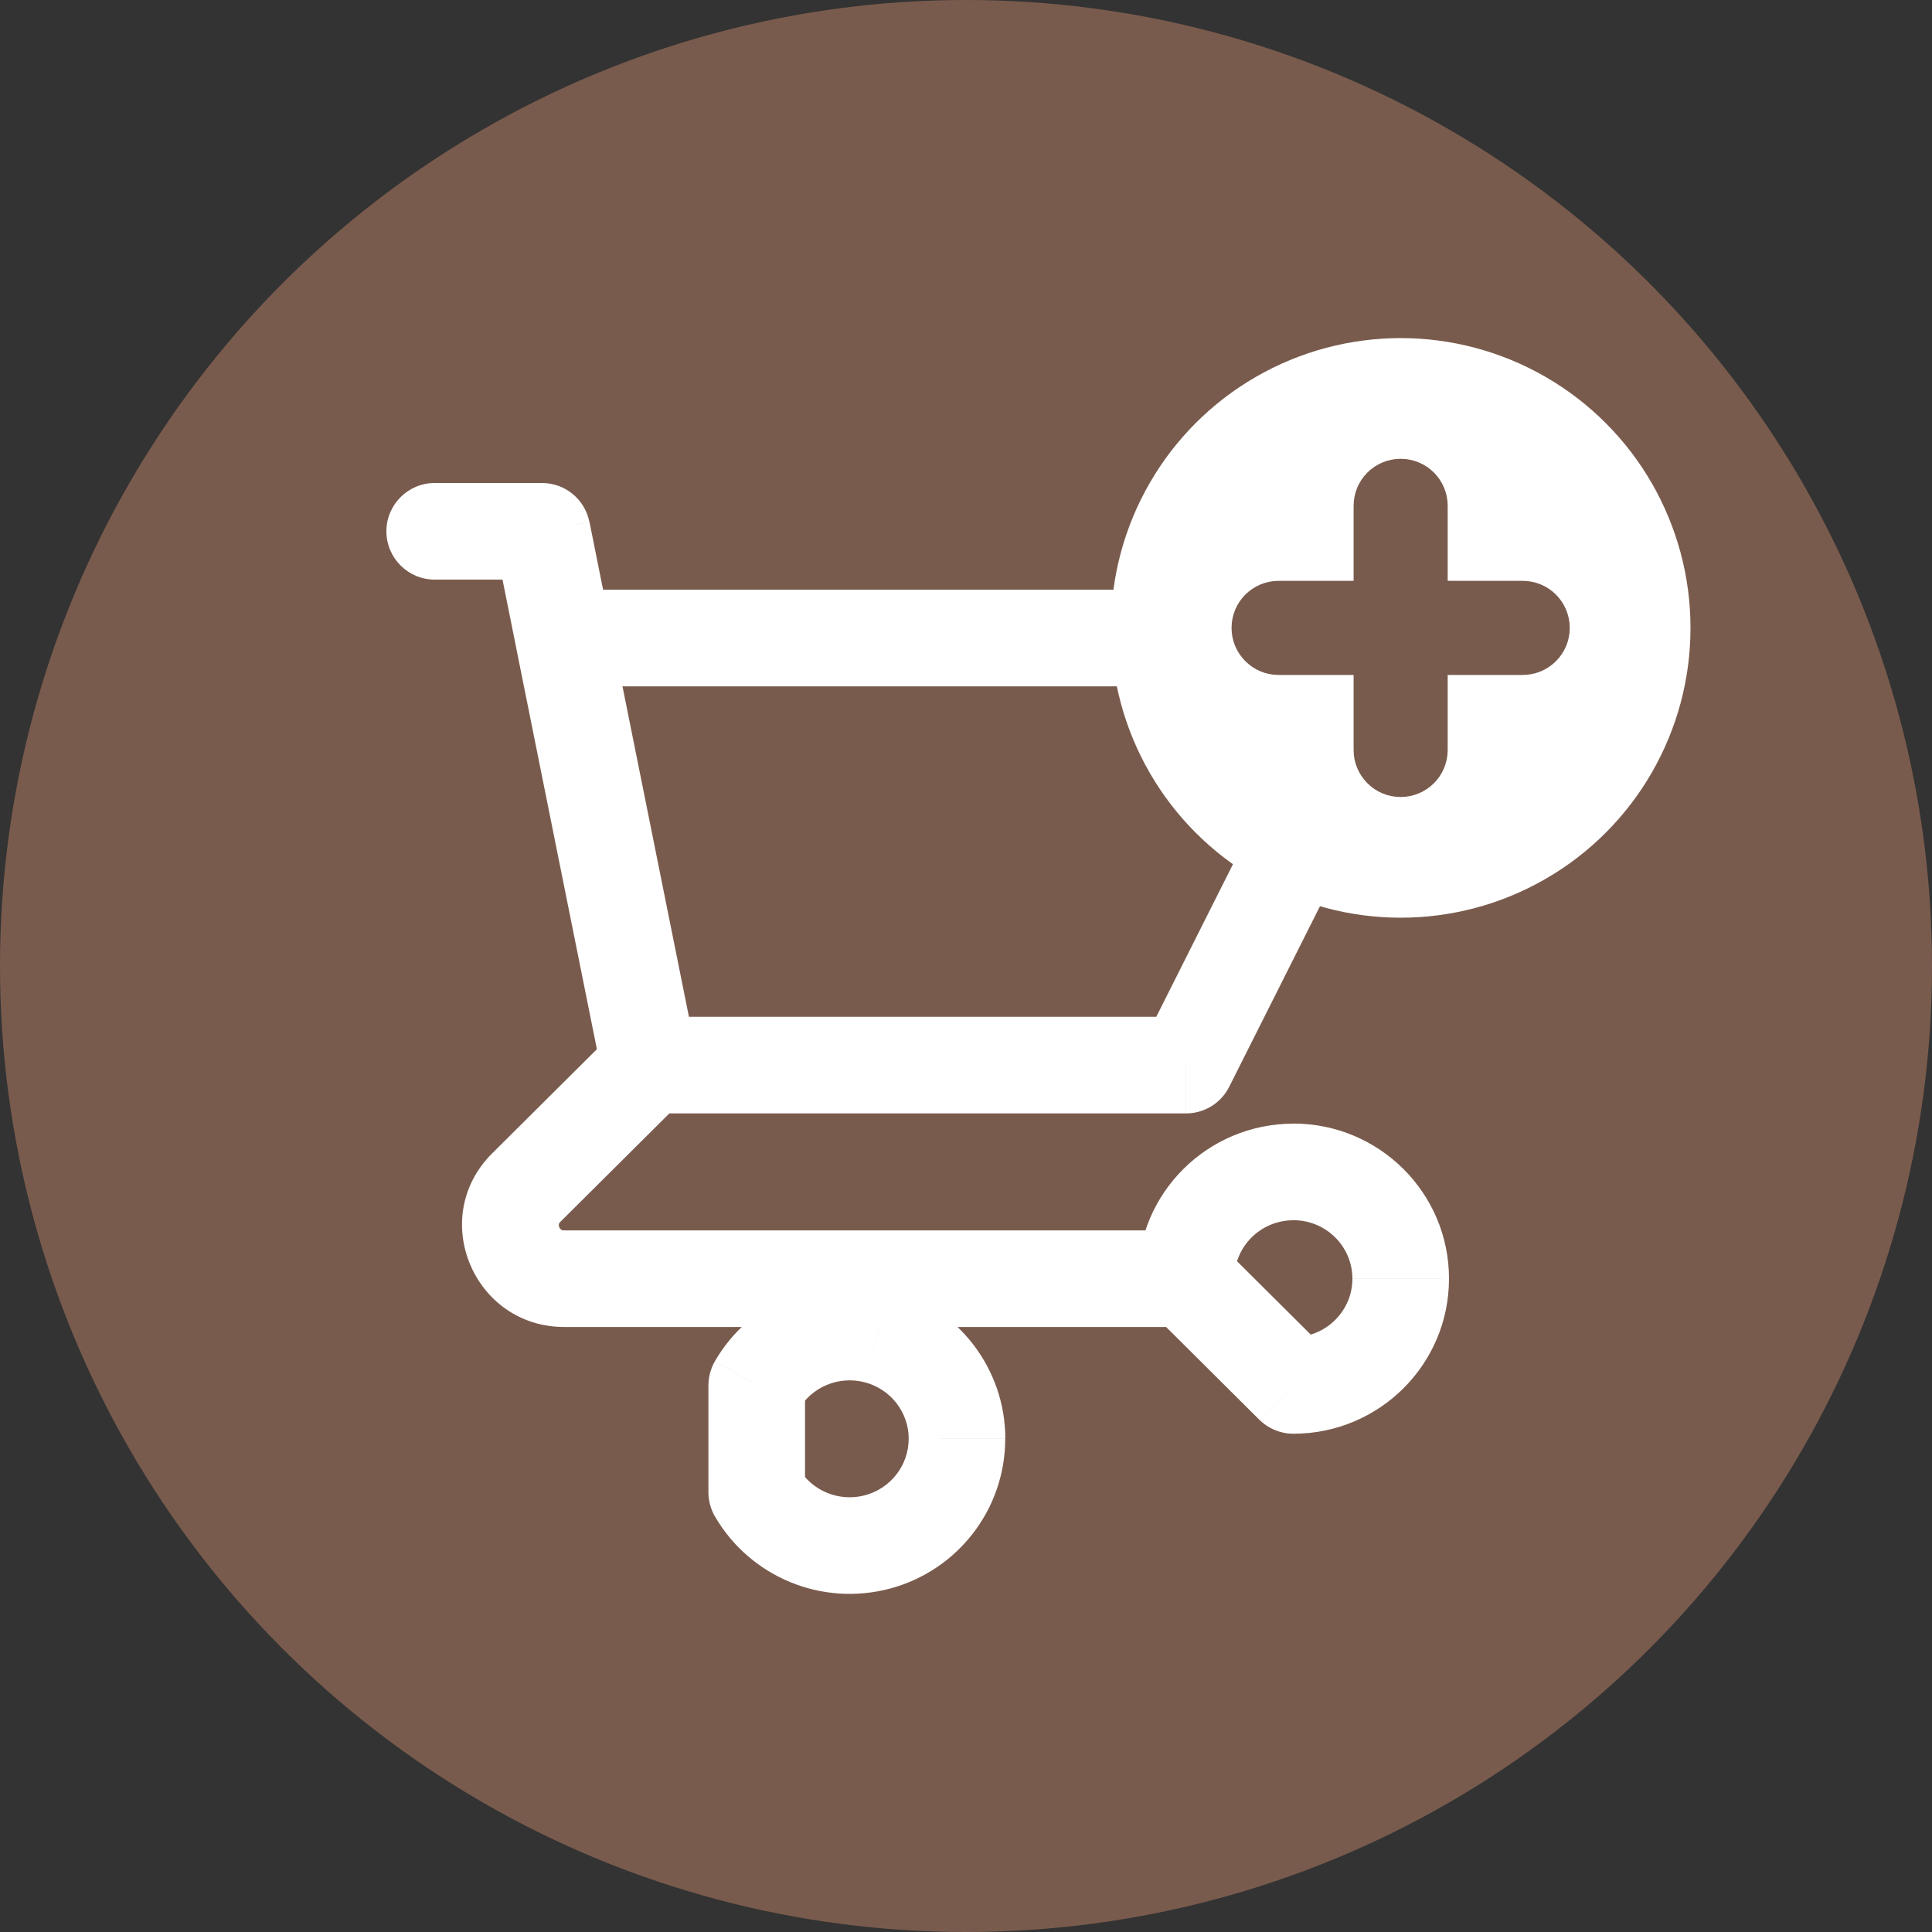 <svg version="1.1" xmlns="http://www.w3.org/2000/svg" xmlns:xlink="http://www.w3.org/1999/xlink" width="40" height="40" viewBox="0,0,256,256"><rect x="0" y="0" width="256" height="256" fill="#333333" stroke="none"/><g fill="none" fill-rule="nonzero" stroke="none" stroke-width="1" stroke-linecap="butt" stroke-linejoin="miter" stroke-miterlimit="10" stroke-dasharray="" stroke-dashoffset="0" font-family="none" font-weight="none" font-size="none" text-anchor="none" style="mix-blend-mode: normal"><g><g><g transform="scale(6.4,6.4)"><circle cx="20" cy="20" r="20" fill="#795b4d" stroke="none"></circle><path d="M9,10c-0.552,0 -1,0.448 -1,1c0,0.552 0.448,1 1,1zM11.222,11l0.98,-0.197c-0.094,-0.467 -0.504,-0.803 -0.98,-0.803zM10.686,13.408c0.109,0.541 0.636,0.892 1.177,0.783c0.541,-0.109 0.892,-0.636 0.783,-1.177zM13.444,21.052c-0.552,0 -1,0.448 -1,1c0,0.552 0.448,1 1,1zM24.556,22.052v1c0.378,0 0.724,-0.213 0.893,-0.551zM29,13.21l0.893,0.449c0.156,-0.31 0.14,-0.679 -0.042,-0.974c-0.182,-0.295 -0.504,-0.475 -0.851,-0.475zM11.667,12.21c-0.552,0 -1,0.448 -1,1c0,0.552 0.448,1 1,1zM12.464,22.25c0.109,0.541 0.636,0.892 1.177,0.783c0.541,-0.109 0.892,-0.636 0.783,-1.177zM12.647,13.013c-0.109,-0.541 -0.636,-0.892 -1.177,-0.783c-0.541,0.109 -0.892,0.636 -0.783,1.177zM14.15,22.762c0.392,-0.39 0.393,-1.023 0.004,-1.414c-0.39,-0.392 -1.023,-0.393 -1.414,-0.004zM10.897,24.587l-0.705,-0.709zM24.556,27.474c0.552,0 1,-0.448 1,-1c0,-0.552 -0.448,-1 -1,-1zM24.556,26.474h-1c0,0.266 0.106,0.521 0.295,0.709zM26.778,28.684l-0.705,0.709c0.187,0.186 0.441,0.291 0.705,0.291zM15.667,28.684l-0.865,-0.502c-0.088,0.152 -0.135,0.326 -0.135,0.502zM15.667,30.895h-1c0,0.176 0.047,0.349 0.135,0.502zM9,12h2.222v-2h-2.222zM10.242,11.197l0.445,2.211l1.961,-0.394l-0.444,-2.211zM13.444,23.052h11.111v-2h-11.111zM25.449,22.502l4.444,-8.842l-1.787,-0.898l-4.444,8.842zM29,12.21h-17.333v2h17.333zM14.425,21.855l-1.778,-8.842l-1.961,0.394l1.778,8.842zM12.739,21.344l-2.548,2.534l1.411,1.418l2.548,-2.534zM10.191,23.878c-1.34,1.333 -0.38,3.596 1.491,3.596v-2c-0.04,0 -0.057,-0.01 -0.065,-0.016c-0.013,-0.009 -0.028,-0.026 -0.038,-0.051c-0.011,-0.025 -0.011,-0.047 -0.009,-0.06c0.001,-0.008 0.005,-0.024 0.032,-0.051zM11.682,27.474h12.873v-2h-12.873zM25.556,26.474c0,-0.663 0.542,-1.21 1.222,-1.21v-2c-1.775,0 -3.222,1.432 -3.222,3.211zM26.778,25.263c0.68,0 1.222,0.547 1.222,1.21h2c0,-1.778 -1.448,-3.211 -3.222,-3.211zM28,26.474c0,0.664 -0.542,1.21 -1.222,1.21v2c1.775,0 3.222,-1.432 3.222,-3.211zM27.483,27.975l-2.222,-2.211l-1.411,1.418l2.222,2.211zM16.532,29.186c0.275,-0.474 0.84,-0.709 1.377,-0.566l0.515,-1.933c-1.405,-0.374 -2.892,0.235 -3.622,1.494zM17.909,28.62c0.537,0.143 0.905,0.625 0.905,1.169h2c0,-1.457 -0.983,-2.727 -2.389,-3.102zM18.813,29.789c0,0.544 -0.368,1.026 -0.905,1.169l0.515,1.933c1.406,-0.375 2.389,-1.645 2.389,-3.101zM17.909,30.958c-0.538,0.143 -1.102,-0.091 -1.377,-0.566l-1.73,1.004c0.731,1.259 2.217,1.869 3.622,1.494zM16.667,30.895v-2.211h-2v2.211z" fill="#ffffff" stroke="none"></path><circle cx="29" cy="13" r="6" fill="#ffffff" stroke="none"></circle><path d="M31.526,12.526h-2.053v-2.053c0,-0.259 -0.208,-0.474 -0.474,-0.474c-0.259,0 -0.474,0.208 -0.474,0.474v2.053h-2.053c-0.259,0 -0.474,0.208 -0.474,0.474c0,0.133 0.051,0.246 0.139,0.335c0.088,0.088 0.202,0.139 0.335,0.139h2.053v2.053c0,0.133 0.051,0.246 0.139,0.335c0.088,0.088 0.202,0.139 0.335,0.139c0.259,0 0.474,-0.208 0.474,-0.474v-2.053h2.053c0.259,0 0.474,-0.208 0.474,-0.474c0,-0.259 -0.208,-0.474 -0.474,-0.474z" fill="#acd9b2" stroke="#795b4d"></path></g></g></g></g></svg>